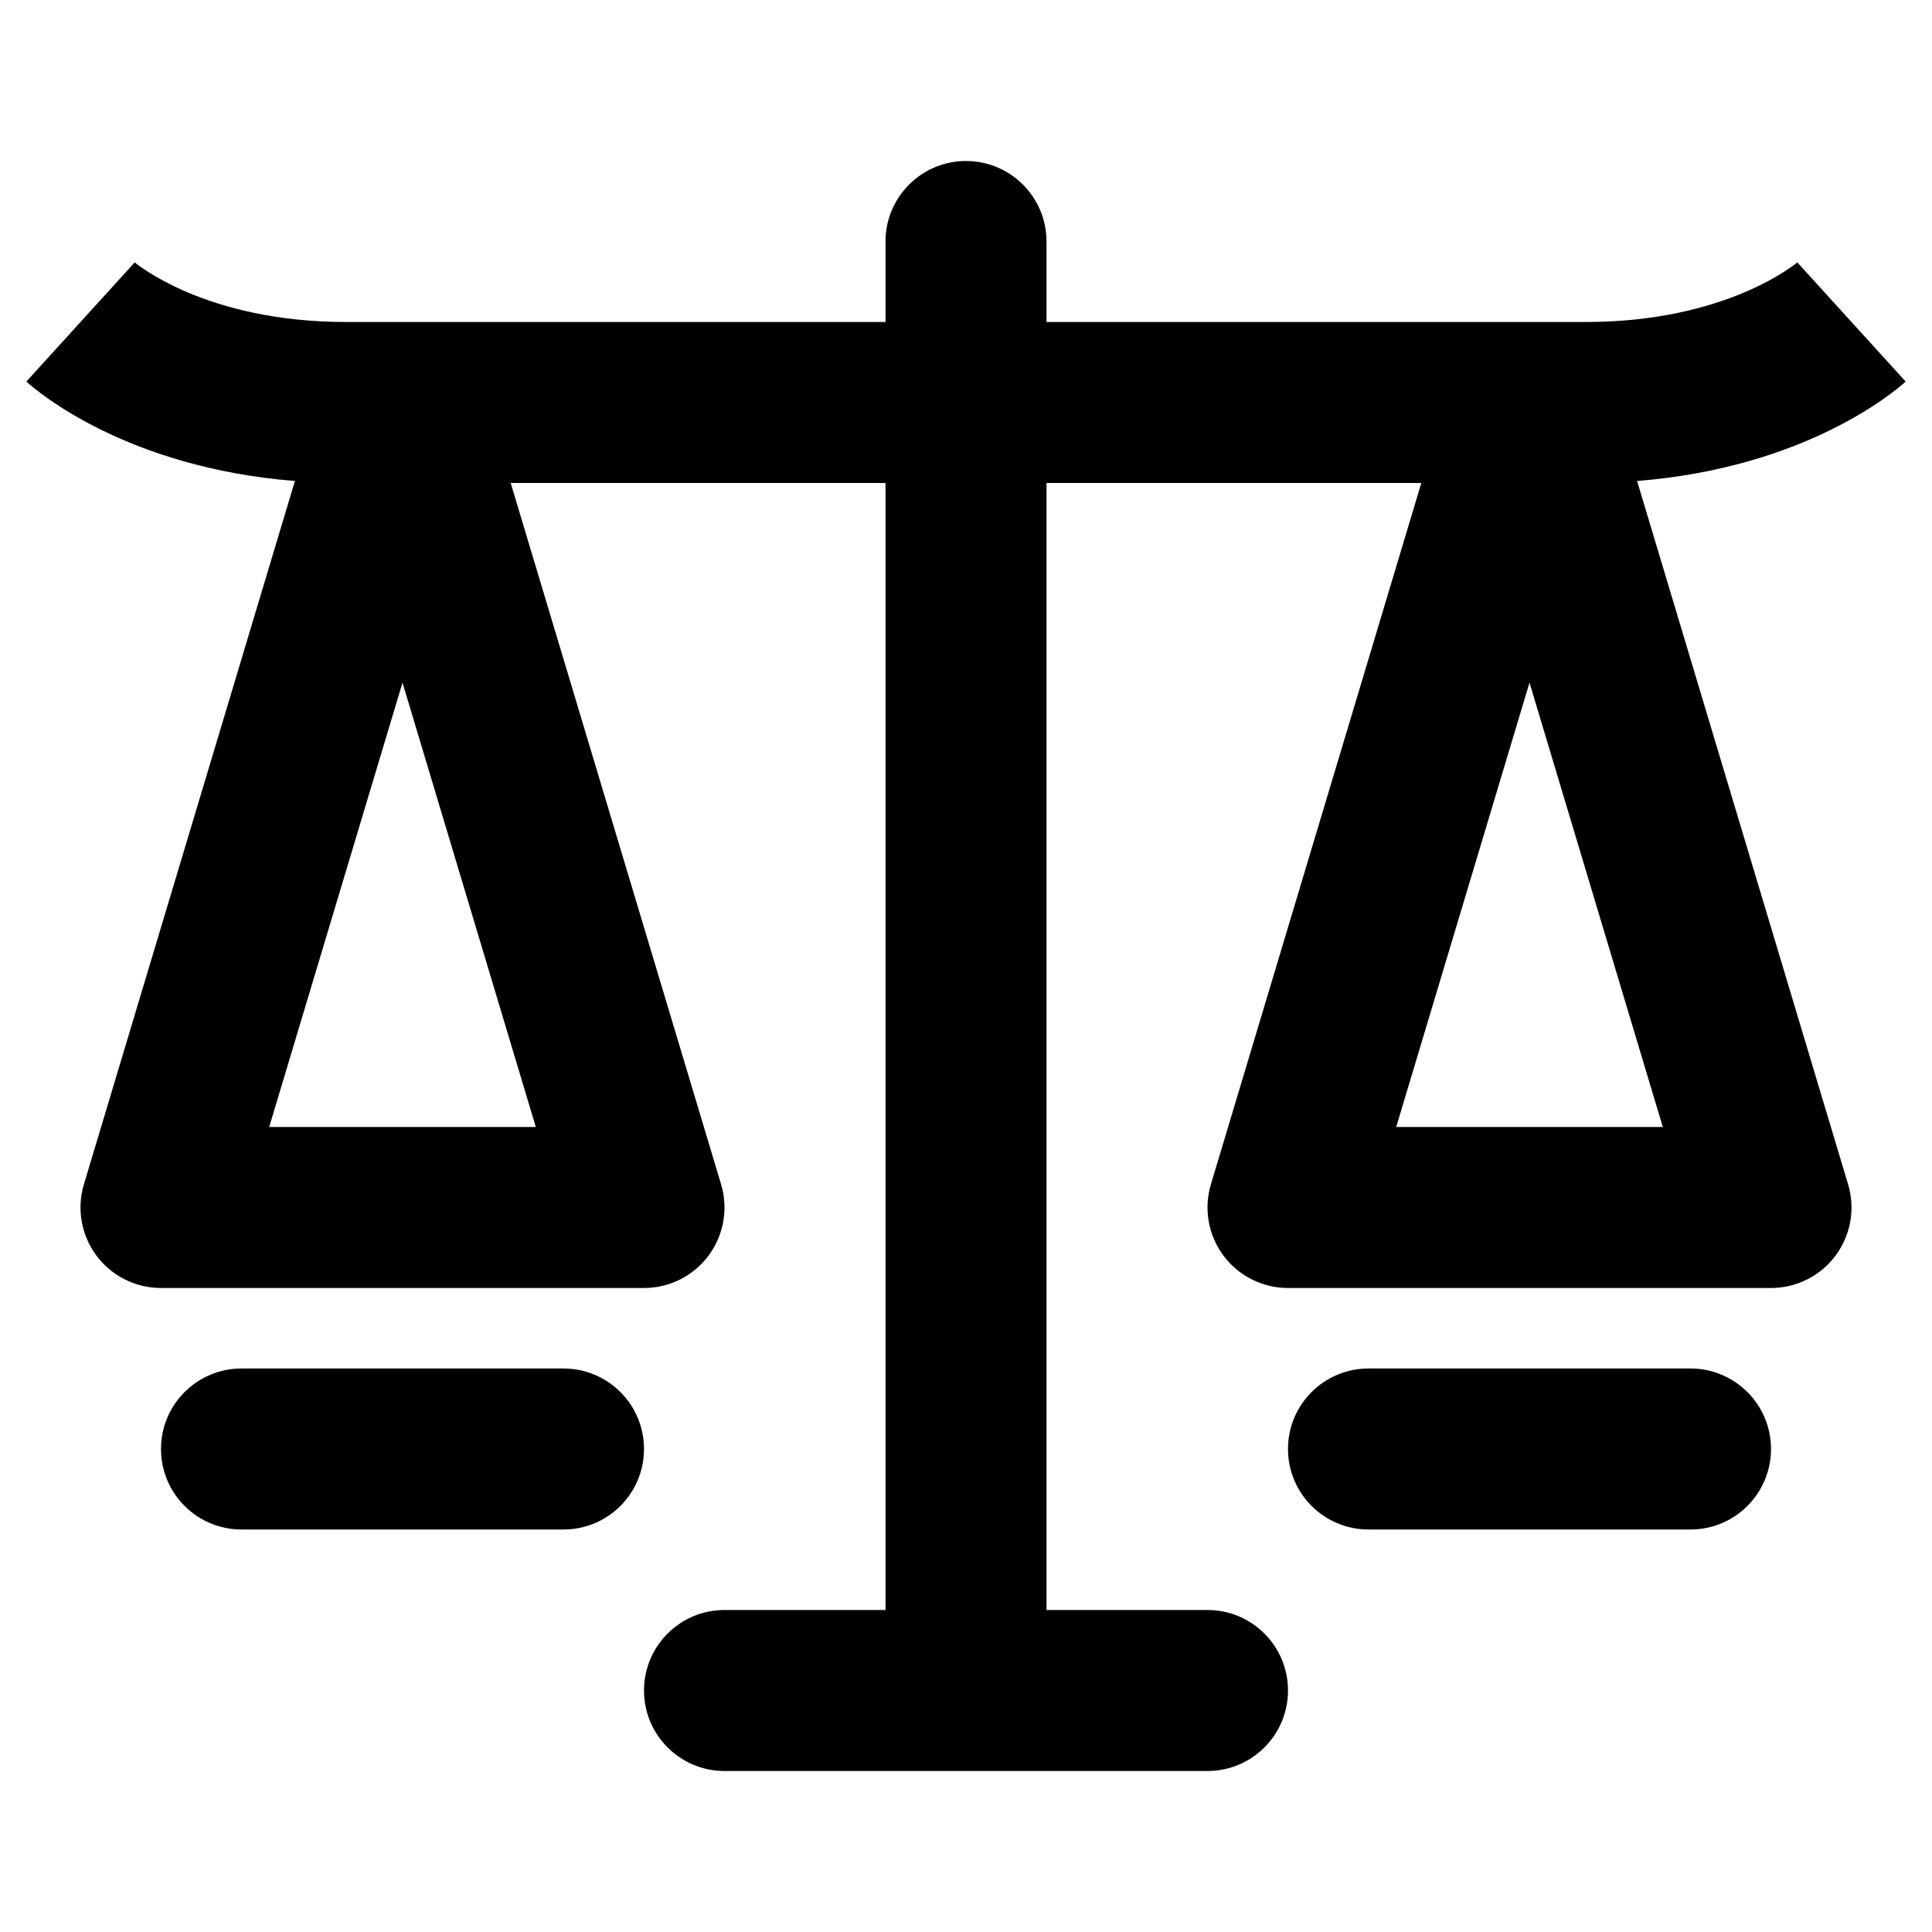 <?xml version="1.0" encoding="utf-8"?>
<!-- Generator: Adobe Illustrator 28.0.0, SVG Export Plug-In . SVG Version: 6.00 Build 0)  -->
<svg version="1.1" id="圖層_1" xmlns="http://www.w3.org/2000/svg" xmlns:xlink="http://www.w3.org/1999/xlink" x="0px" y="0px"
	 viewBox="0 0 1200 1200" enable-background="new 0 0 1200 1200" xml:space="preserve">
<path d="M1016.826,298.748c105.012-8.334,160.339-55.871,166.808-61.751l-67.268-73.994
	c0,0,0.183-0.176,0.558-0.496C1115.131,164.038,1072.021,200,985,200H650v-50c0-27.614-22.386-50-50-50
	s-50,22.386-50,50v50H215c-87.023,0-130.13-35.962-131.923-37.492
	c0.375,0.319,0.558,0.496,0.558,0.496l-67.27,73.992
	c6.469,5.88,61.793,53.418,166.809,61.752L52.108,735.633
	c-4.541,15.139-1.657,31.533,7.777,44.214S84.194,800,100,800h300
	c15.806,0,30.68-7.473,40.114-20.153s12.318-29.075,7.777-44.214L317.202,300H550v700H450
	c-27.614,0-50,22.386-50,50s22.386,50,50,50h300c27.614,0,50-22.386,50-50s-22.386-50-50-50H650V300h232.798
	L752.108,735.633c-4.541,15.139-1.657,31.533,7.777,44.214S784.194,800,800,800h300
	c15.806,0,30.68-7.473,40.114-20.153s12.318-29.075,7.777-44.214L1016.826,298.748z
	 M167.201,700L250,424.005L332.799,700H167.201z M867.201,700L950,424.005L1032.799,700H867.201z M400,900
	c0,27.614-22.386,50-50,50H150c-27.614,0-50-22.386-50-50s22.386-50,50-50h200
	C377.614,850,400,872.386,400,900z M1100,900c0,27.614-22.386,50-50,50H850c-27.614,0-50-22.386-50-50
	s22.386-50,50-50h200C1077.614,850,1100,872.386,1100,900z"/>
</svg>
